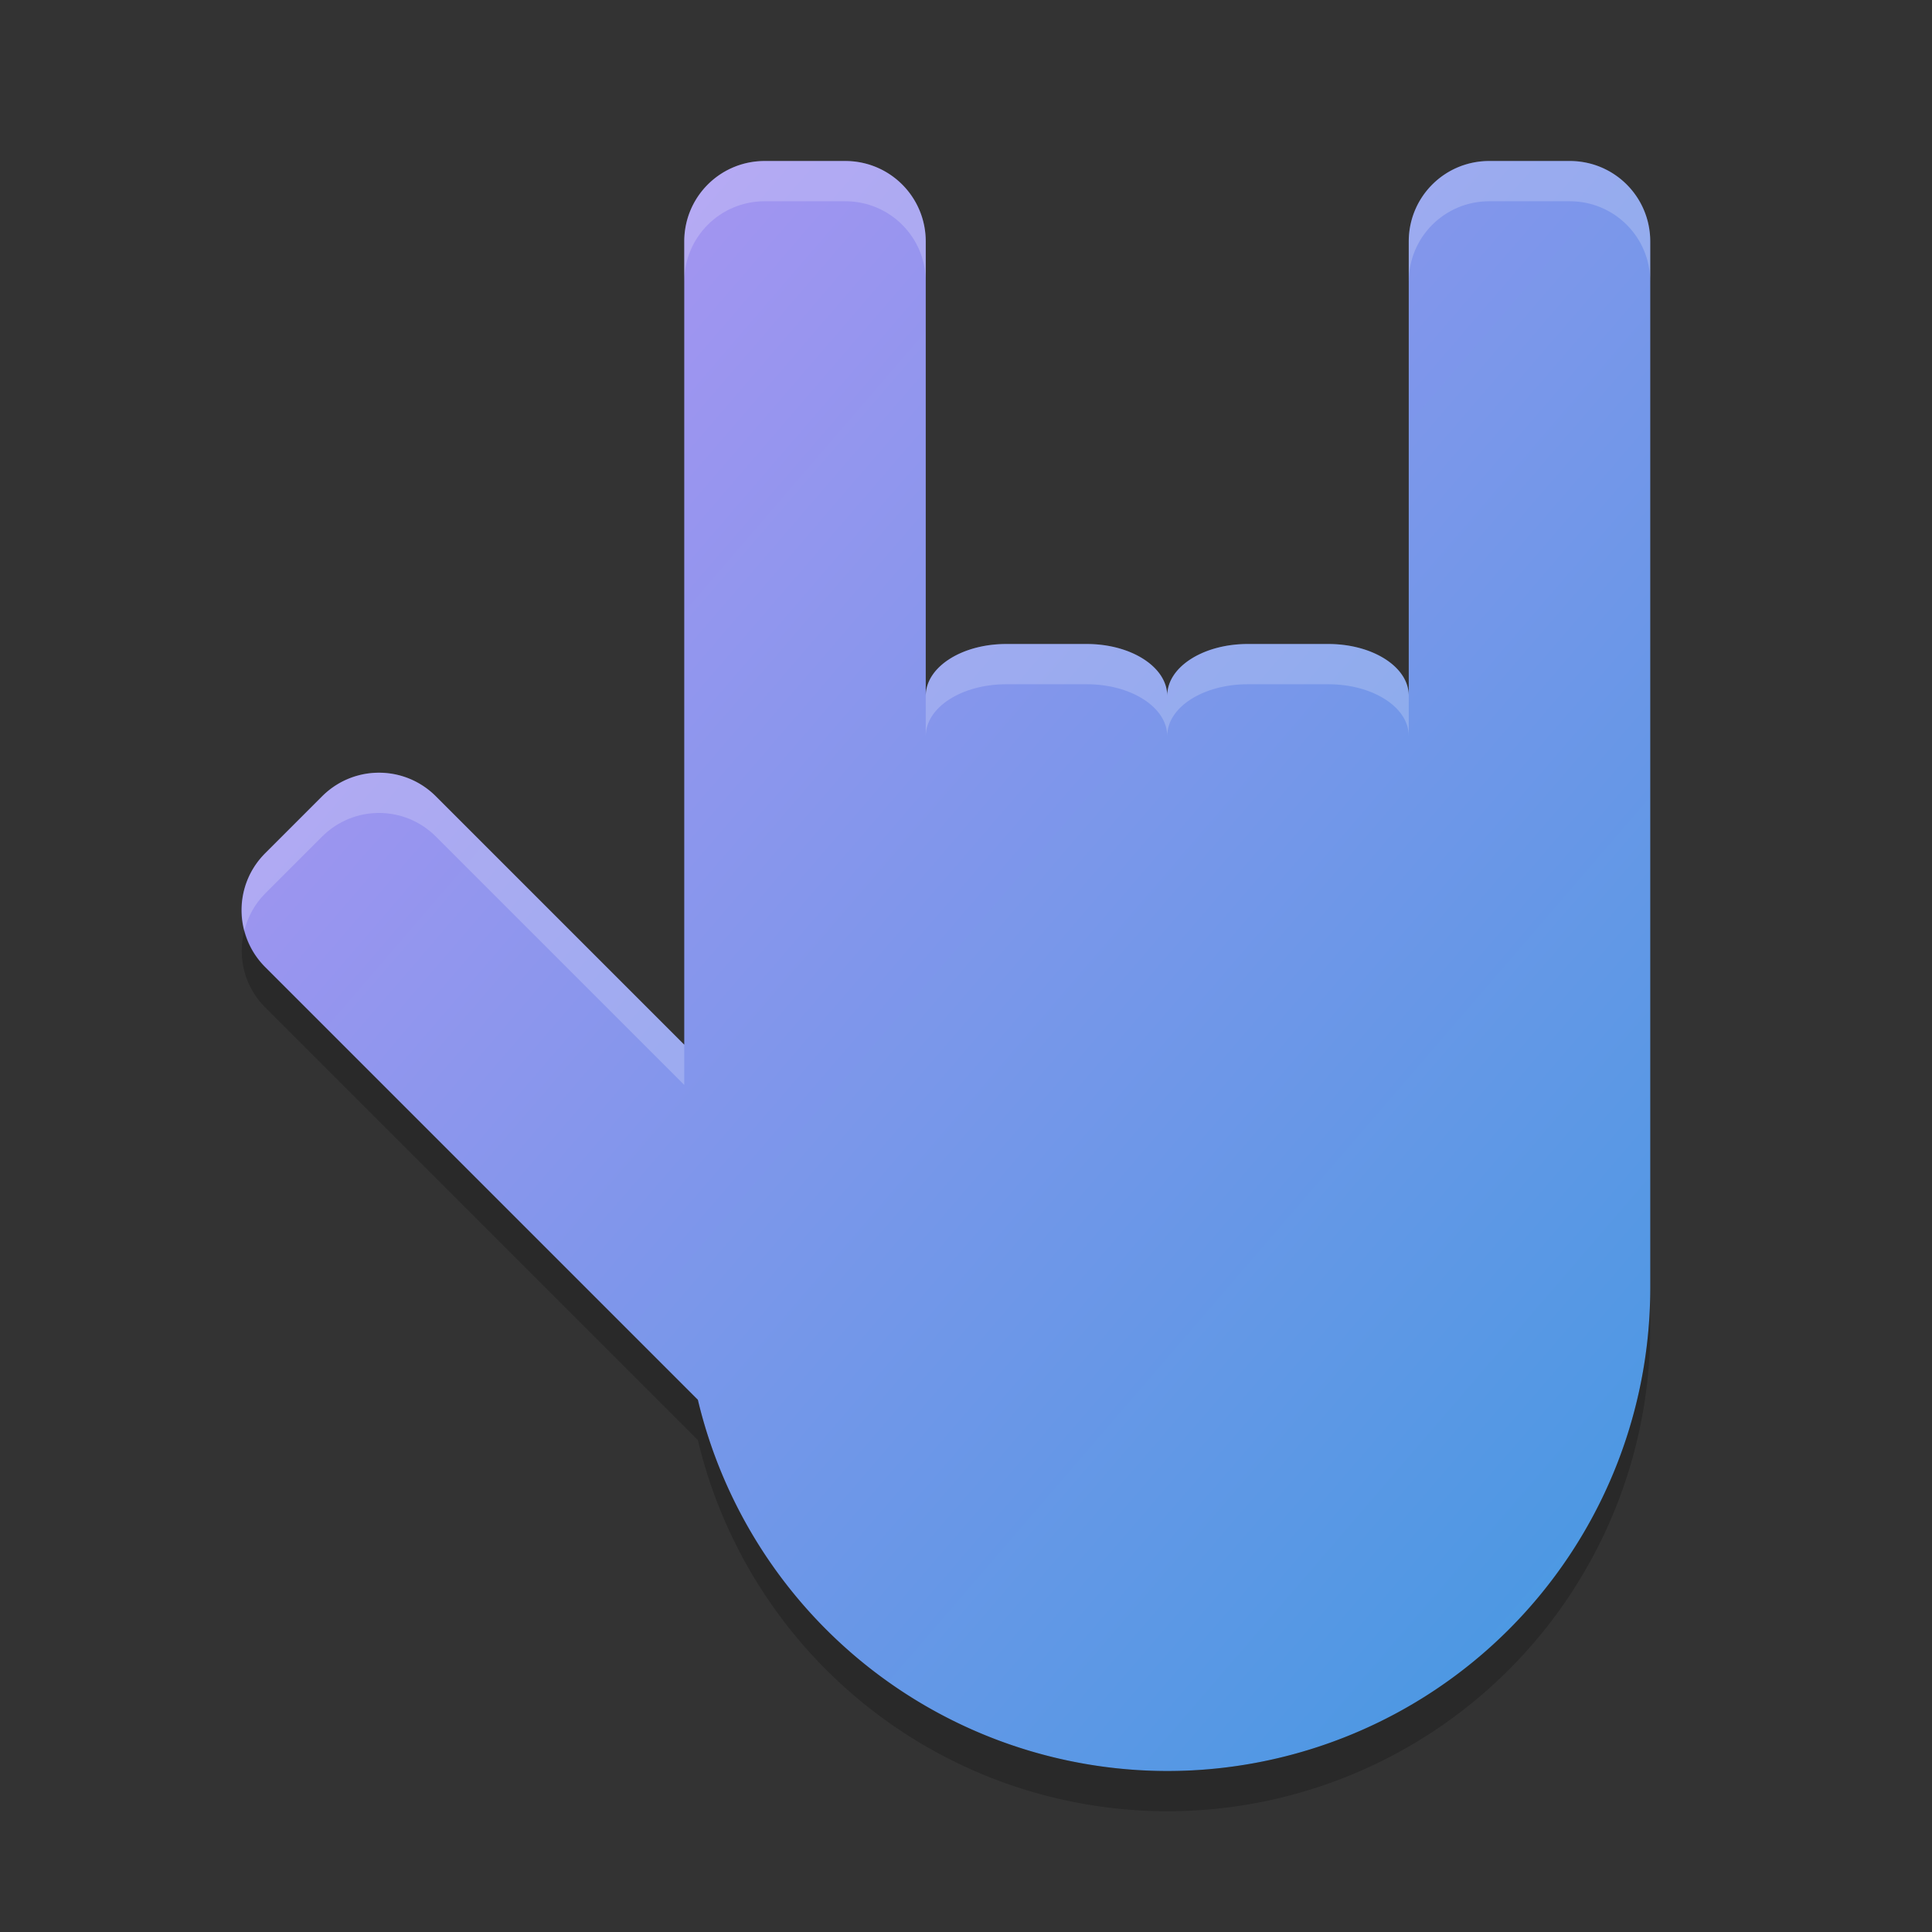 <svg xmlns="http://www.w3.org/2000/svg" width="48" height="48" version="1"><rect width="100%" height="100%" fill="#333333" stroke="none"/><defs>
<linearGradient id="ucPurpleBlue" x1="0%" y1="0%" x2="100%" y2="100%">
  <stop offset="0%" style="stop-color:#B794F4;stop-opacity:1"/>
  <stop offset="100%" style="stop-color:#4299E1;stop-opacity:1"/>
</linearGradient>
</defs>
 <path fill="url(#ucPurpleBlue)" d="m19 4c-1.108 0-2 0.892-2 2v19.955l-6.17-6.17c-0.783-0.783-2.045-0.783-2.828 0l-1.414 1.414c-0.783 0.783-0.783 2.045 0 2.828l10.75 10.75a12 12 0 0 0 11.662 9.223 12 12 0 0 0 12 -12v-26c0-1.108-0.892-2-2-2h-2c-1.108 0-2 0.892-2 2v11.283c0-0.711-0.892-1.283-2-1.283h-2c-1.108 0-2 0.572-2 1.283v0.008c0-0.716-0.892-1.291-2-1.291h-2c-1.108 0-2 0.575-2 1.291v-11.291c0-1.108-0.892-2-2-2h-2z"/>
 <path opacity=".2" d="m6.072 23.113c-0.172 0.663-0.005 1.393 0.516 1.914l10.75 10.75a12 12 0 0 0 11.662 9.223 12 12 0 0 0 12 -12v-1a12 12 0 0 1 -12 12 12 12 0 0 1 -11.662 -9.223l-10.75-10.75c-0.263-0.262-0.429-0.58-0.516-0.914z"/>
 <path style="fill:#ffffff;opacity:0.2" d="M 19 4 C 17.892 4 17 4.892 17 6 L 17 7 C 17 5.892 17.892 5 19 5 L 21 5 C 22.108 5 23 5.892 23 7 L 23 6 C 23 4.892 22.108 4 21 4 L 19 4 z M 37 4 C 35.892 4 35 4.892 35 6 L 35 7 C 35 5.892 35.892 5 37 5 L 39 5 C 40.108 5 41 5.892 41 7 L 41 6 C 41 4.892 40.108 4 39 4 L 37 4 z M 25 16 C 23.892 16 23 16.575 23 17.291 L 23 18.291 C 23 17.575 23.892 17 25 17 L 27 17 C 28.108 17 29 17.575 29 18.291 L 29 18.283 C 29 17.572 29.892 17 31 17 L 33 17 C 34.108 17 35 17.572 35 18.283 L 35 17.283 C 35 16.572 34.108 16 33 16 L 31 16 C 29.892 16 29 16.572 29 17.283 L 29 17.291 C 29 16.575 28.108 16 27 16 L 25 16 z M 9.416 19.197 C 8.905 19.197 8.394 19.393 8.002 19.785 L 6.588 21.199 C 6.067 21.72 5.9 22.451 6.072 23.113 C 6.159 22.779 6.325 22.462 6.588 22.199 L 8.002 20.785 C 8.785 20.002 10.047 20.002 10.83 20.785 L 17 26.955 L 17 25.955 L 10.83 19.785 C 10.438 19.393 9.927 19.197 9.416 19.197 z"/>
</svg>
